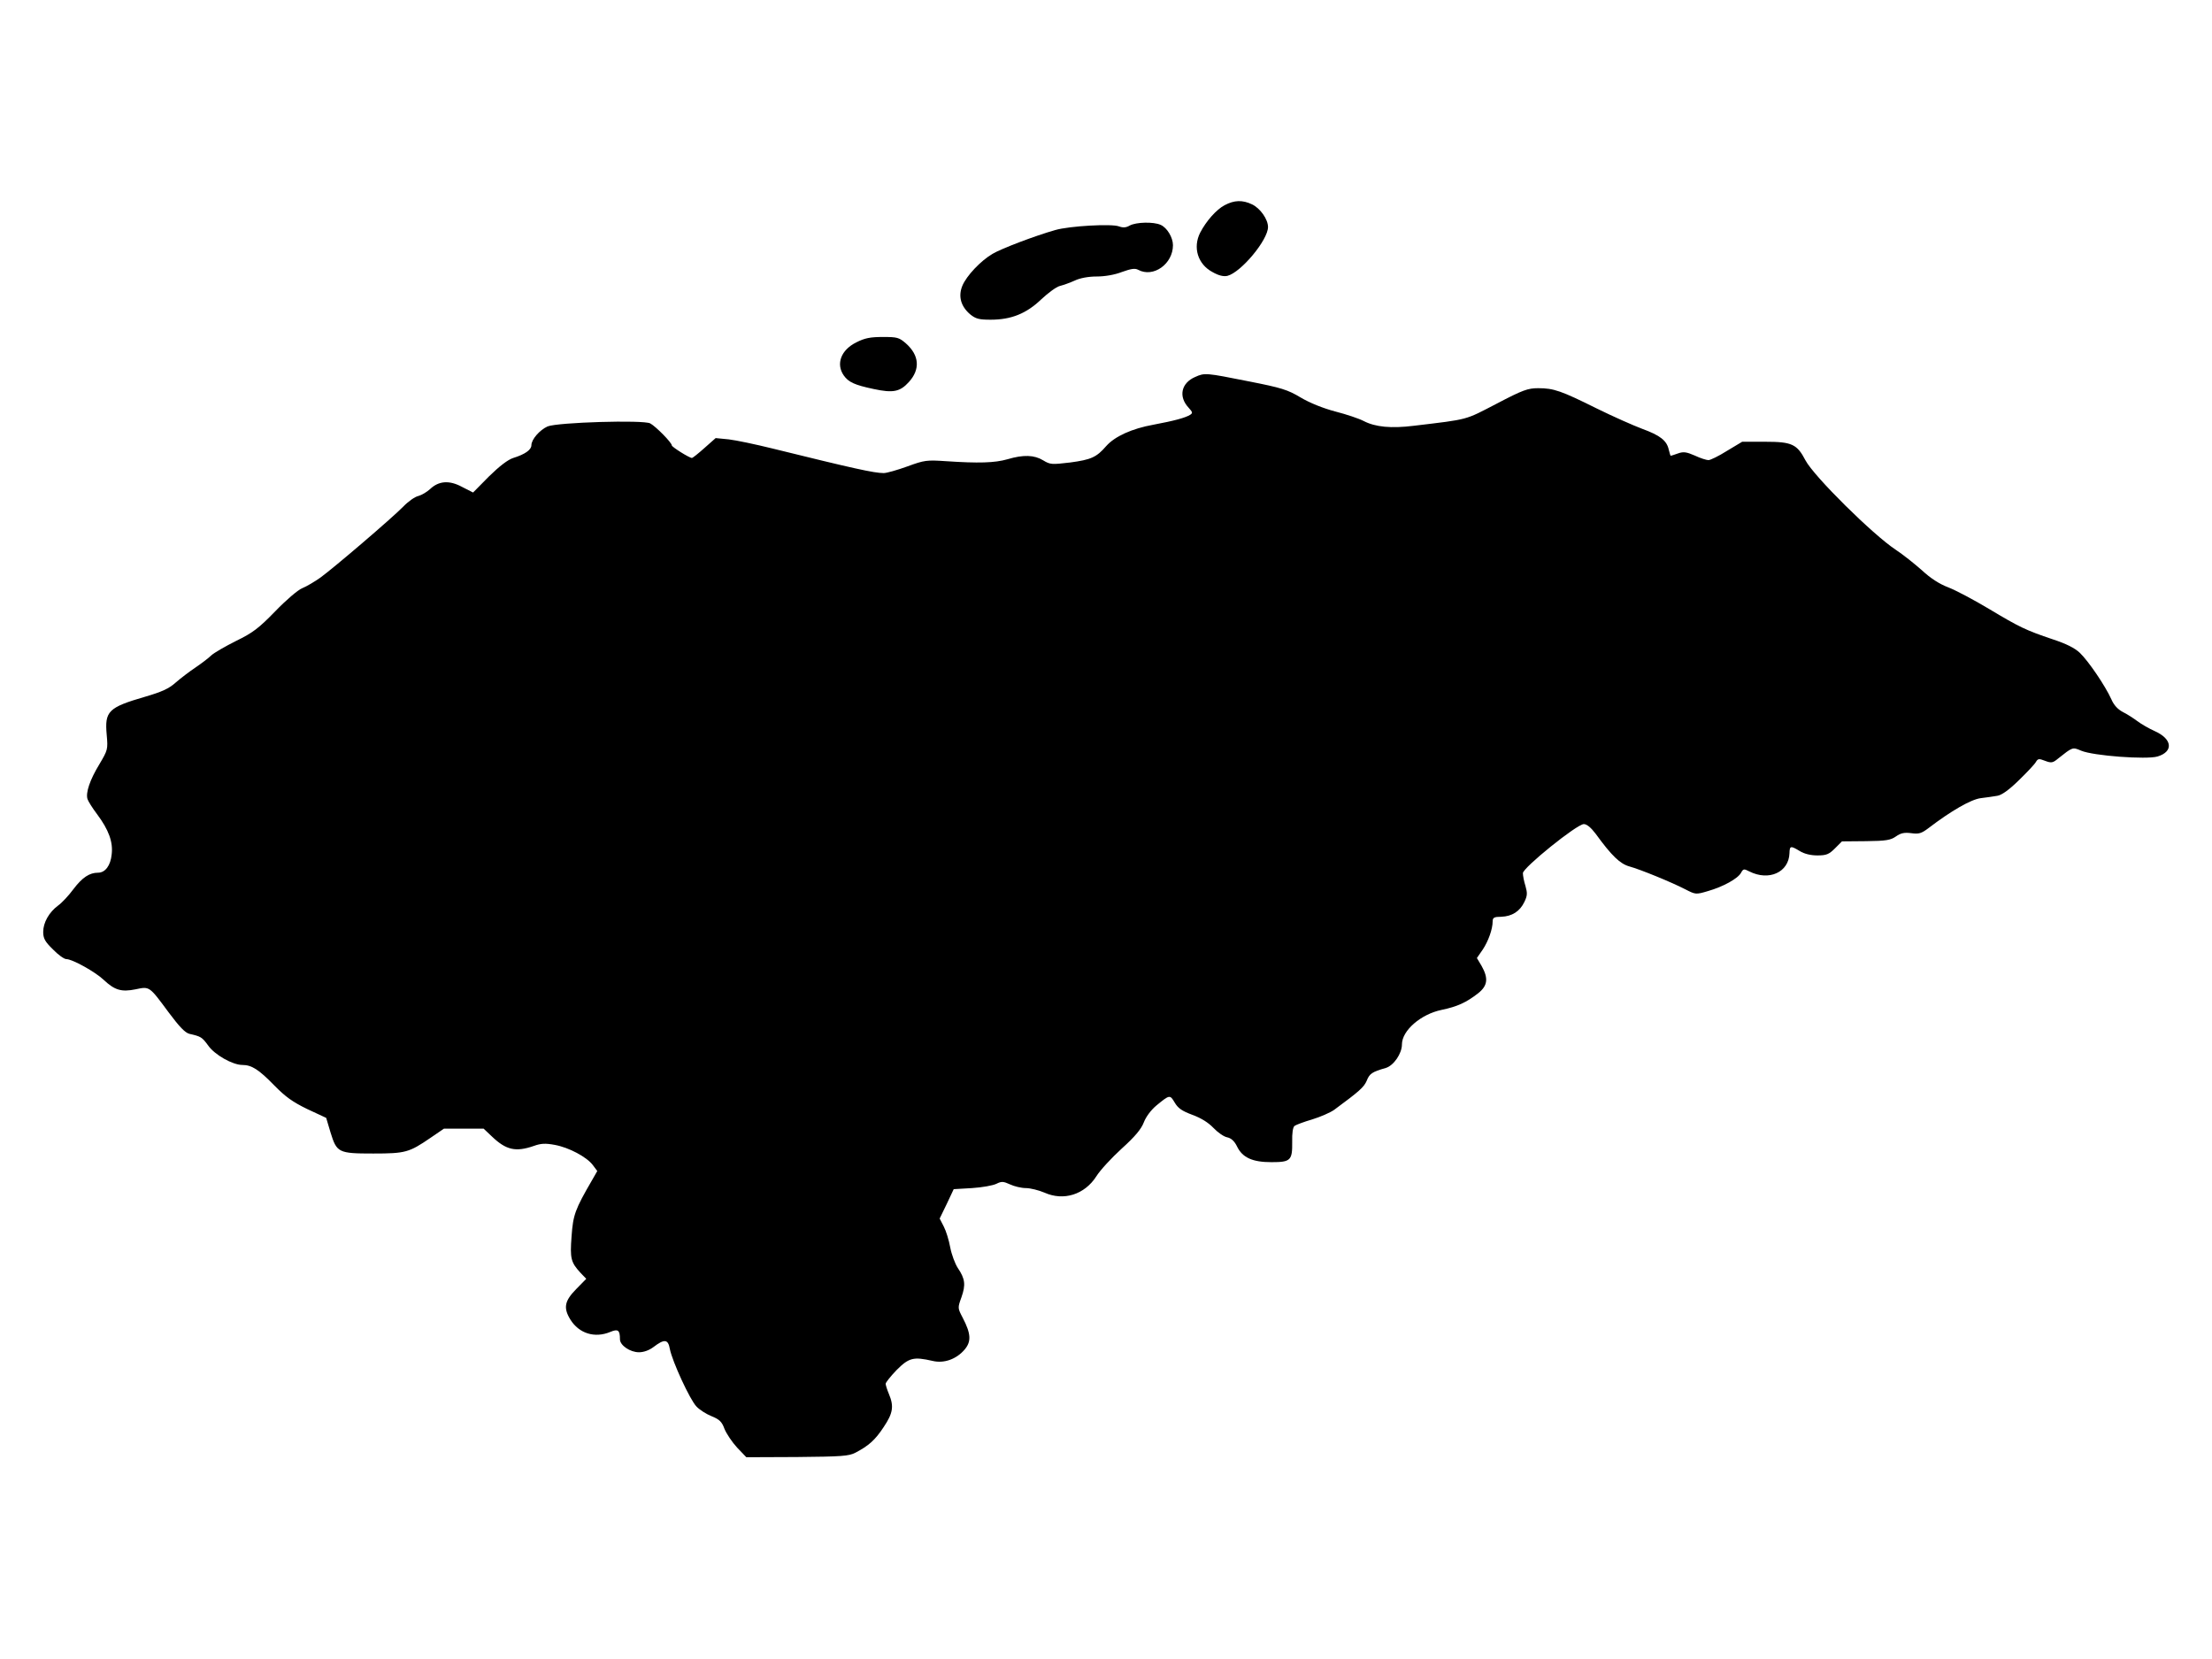 <?xml version="1.0" standalone="no"?>
<!DOCTYPE svg PUBLIC "-//W3C//DTD SVG 20010904//EN"
 "http://www.w3.org/TR/2001/REC-SVG-20010904/DTD/svg10.dtd">
<svg version="1.0" xmlns="http://www.w3.org/2000/svg"
 width="1024pt" height="768pt" viewBox="0 0 1024 768"
 preserveAspectRatio="xMidYMid meet">
<g transform="translate(0,768) scale(0.1,-0.1)"
fill="#000000" stroke="none">
<path d="M5669 6730 c-38 -20 -85 -73 -113 -127 -35 -69 -11 -147 58 -183 28
-16 51 -21 68 -17 63 16 188 166 188 226 0 36 -36 87 -74 105 -44 21 -82 20
-127 -4z"/>
<path d="M5230 6636 c-17 -10 -31 -11 -50 -4 -33 13 -230 2 -295 -17 -92 -26
-250 -86 -290 -110 -55 -32 -121 -102 -140 -148 -20 -49 -7 -95 36 -132 26
-21 41 -25 95 -25 95 0 165 28 234 94 32 30 70 58 86 62 16 4 47 15 69 25 25
12 64 19 102 19 38 0 84 8 117 21 42 15 60 18 75 10 70 -38 161 27 161 114 0
35 -27 81 -57 94 -33 15 -113 13 -143 -3z"/>
<path d="M3964 6095 c-71 -35 -95 -100 -58 -153 22 -31 49 -44 139 -63 89 -19
121 -13 162 32 54 59 49 124 -13 179 -32 28 -41 30 -107 30 -58 0 -84 -5 -123
-25z"/>
<path d="M5533 5935 c-65 -28 -79 -91 -30 -143 18 -20 19 -24 7 -32 -22 -14
-74 -28 -170 -46 -100 -18 -179 -54 -219 -99 -45 -52 -70 -63 -167 -76 -85
-10 -92 -10 -125 10 -41 25 -91 27 -165 5 -59 -17 -135 -19 -284 -9 -90 6
-100 5 -179 -24 -47 -17 -96 -31 -110 -31 -45 0 -143 22 -516 114 -77 19 -167
38 -201 42 l-61 6 -52 -46 c-28 -25 -54 -46 -58 -46 -12 0 -93 51 -93 58 0 13
-74 88 -100 102 -32 17 -428 5 -475 -14 -36 -16 -75 -60 -75 -87 0 -21 -29
-42 -84 -59 -25 -8 -64 -38 -113 -86 l-73 -74 -51 26 c-59 32 -108 28 -148
-10 -14 -13 -39 -28 -54 -32 -16 -3 -48 -26 -70 -49 -54 -55 -322 -284 -384
-329 -27 -19 -64 -41 -84 -49 -20 -8 -76 -56 -125 -107 -76 -78 -103 -99 -181
-137 -50 -25 -102 -55 -115 -67 -12 -12 -45 -37 -73 -56 -27 -18 -69 -50 -92
-70 -31 -28 -65 -43 -140 -65 -172 -50 -189 -67 -179 -177 6 -67 5 -70 -34
-136 -44 -72 -64 -132 -55 -161 3 -10 23 -42 45 -71 53 -71 74 -128 67 -185
-5 -52 -30 -85 -63 -85 -40 0 -73 -22 -114 -76 -22 -30 -54 -64 -71 -76 -42
-31 -69 -79 -69 -122 0 -30 8 -45 45 -81 24 -25 52 -45 62 -45 28 0 134 -59
173 -96 51 -48 82 -57 147 -44 66 14 63 16 154 -107 50 -67 76 -94 96 -99 53
-12 58 -15 86 -53 30 -44 114 -91 159 -91 43 0 76 -21 148 -95 51 -52 84 -76
152 -109 l88 -41 20 -67 c29 -94 36 -98 198 -98 149 0 166 5 264 72 l63 43 92
0 92 0 38 -36 c66 -63 110 -73 194 -44 33 12 54 13 97 5 66 -12 148 -56 176
-93 l21 -28 -24 -42 c-79 -136 -88 -161 -95 -260 -8 -104 -3 -121 42 -170 l26
-27 -47 -48 c-53 -54 -60 -86 -27 -140 40 -65 113 -88 185 -58 36 15 45 9 45
-34 0 -28 47 -60 88 -60 22 0 47 9 67 24 51 39 68 37 76 -9 11 -57 93 -235
123 -266 14 -15 45 -35 70 -45 37 -15 48 -26 60 -59 9 -22 35 -61 58 -86 l43
-45 235 1 c206 2 239 4 270 20 61 32 91 58 131 119 43 64 48 96 24 153 -8 19
-15 41 -15 47 0 6 23 35 51 64 57 57 78 62 166 42 53 -13 111 8 149 53 31 37
29 73 -9 146 -24 46 -24 46 -6 96 20 57 17 85 -17 135 -13 20 -29 63 -35 95
-6 33 -19 76 -30 97 l-19 37 33 68 32 68 85 5 c47 3 97 12 113 20 24 12 32 11
63 -3 19 -9 52 -17 73 -17 21 0 60 -10 86 -21 89 -40 186 -9 240 75 18 29 71
86 118 129 62 56 90 90 102 121 10 26 33 57 58 78 62 51 63 51 85 14 16 -27
34 -39 82 -57 41 -15 74 -36 97 -60 20 -21 48 -41 64 -44 19 -4 34 -18 46 -43
25 -51 71 -72 159 -72 89 0 97 8 96 94 -1 40 3 68 11 74 7 5 44 19 82 30 39
12 84 32 101 44 118 87 138 105 151 135 13 33 25 41 88 59 37 11 75 67 75 109
0 64 87 140 184 160 72 15 114 34 169 77 44 35 48 69 16 126 l-22 37 27 39
c26 39 46 95 46 131 0 17 7 21 40 21 50 2 86 25 107 69 14 29 14 41 5 73 -7
22 -12 48 -12 60 0 25 250 227 282 227 14 0 33 -16 55 -45 74 -102 113 -139
156 -151 51 -14 195 -73 259 -106 47 -24 48 -25 105 -8 70 20 139 58 153 85
10 18 13 19 38 6 91 -46 183 -4 186 84 1 35 5 36 48 10 21 -13 51 -20 81 -20
42 0 54 5 82 33 l32 32 111 1 c94 1 115 5 139 22 23 16 39 19 71 15 35 -5 47
-1 79 23 106 81 197 133 242 139 25 3 60 8 77 11 20 3 53 26 100 72 38 37 74
75 79 85 9 15 14 16 42 5 29 -11 36 -10 60 10 68 54 67 54 107 37 56 -24 303
-42 354 -27 75 23 68 81 -12 117 -29 13 -65 34 -82 47 -16 12 -45 31 -65 41
-25 13 -43 32 -55 60 -28 62 -106 177 -146 215 -23 22 -63 42 -124 62 -127 43
-154 56 -296 141 -70 42 -155 87 -189 100 -42 16 -82 42 -123 80 -34 30 -88
73 -120 94 -105 69 -379 340 -418 414 -39 75 -63 86 -186 86 l-107 0 -70 -42
c-38 -24 -77 -43 -86 -43 -9 0 -38 9 -63 21 -39 17 -53 19 -78 10 -17 -6 -32
-11 -34 -11 -1 0 -5 13 -9 29 -9 42 -41 66 -123 96 -40 15 -135 57 -210 94
-165 82 -199 94 -271 94 -48 0 -71 -8 -193 -72 -149 -77 -124 -71 -383 -102
-105 -13 -178 -6 -232 22 -21 11 -80 31 -131 44 -57 15 -119 40 -161 65 -60
36 -89 45 -242 75 -196 39 -202 40 -246 20z"/>
</g>
</svg>

